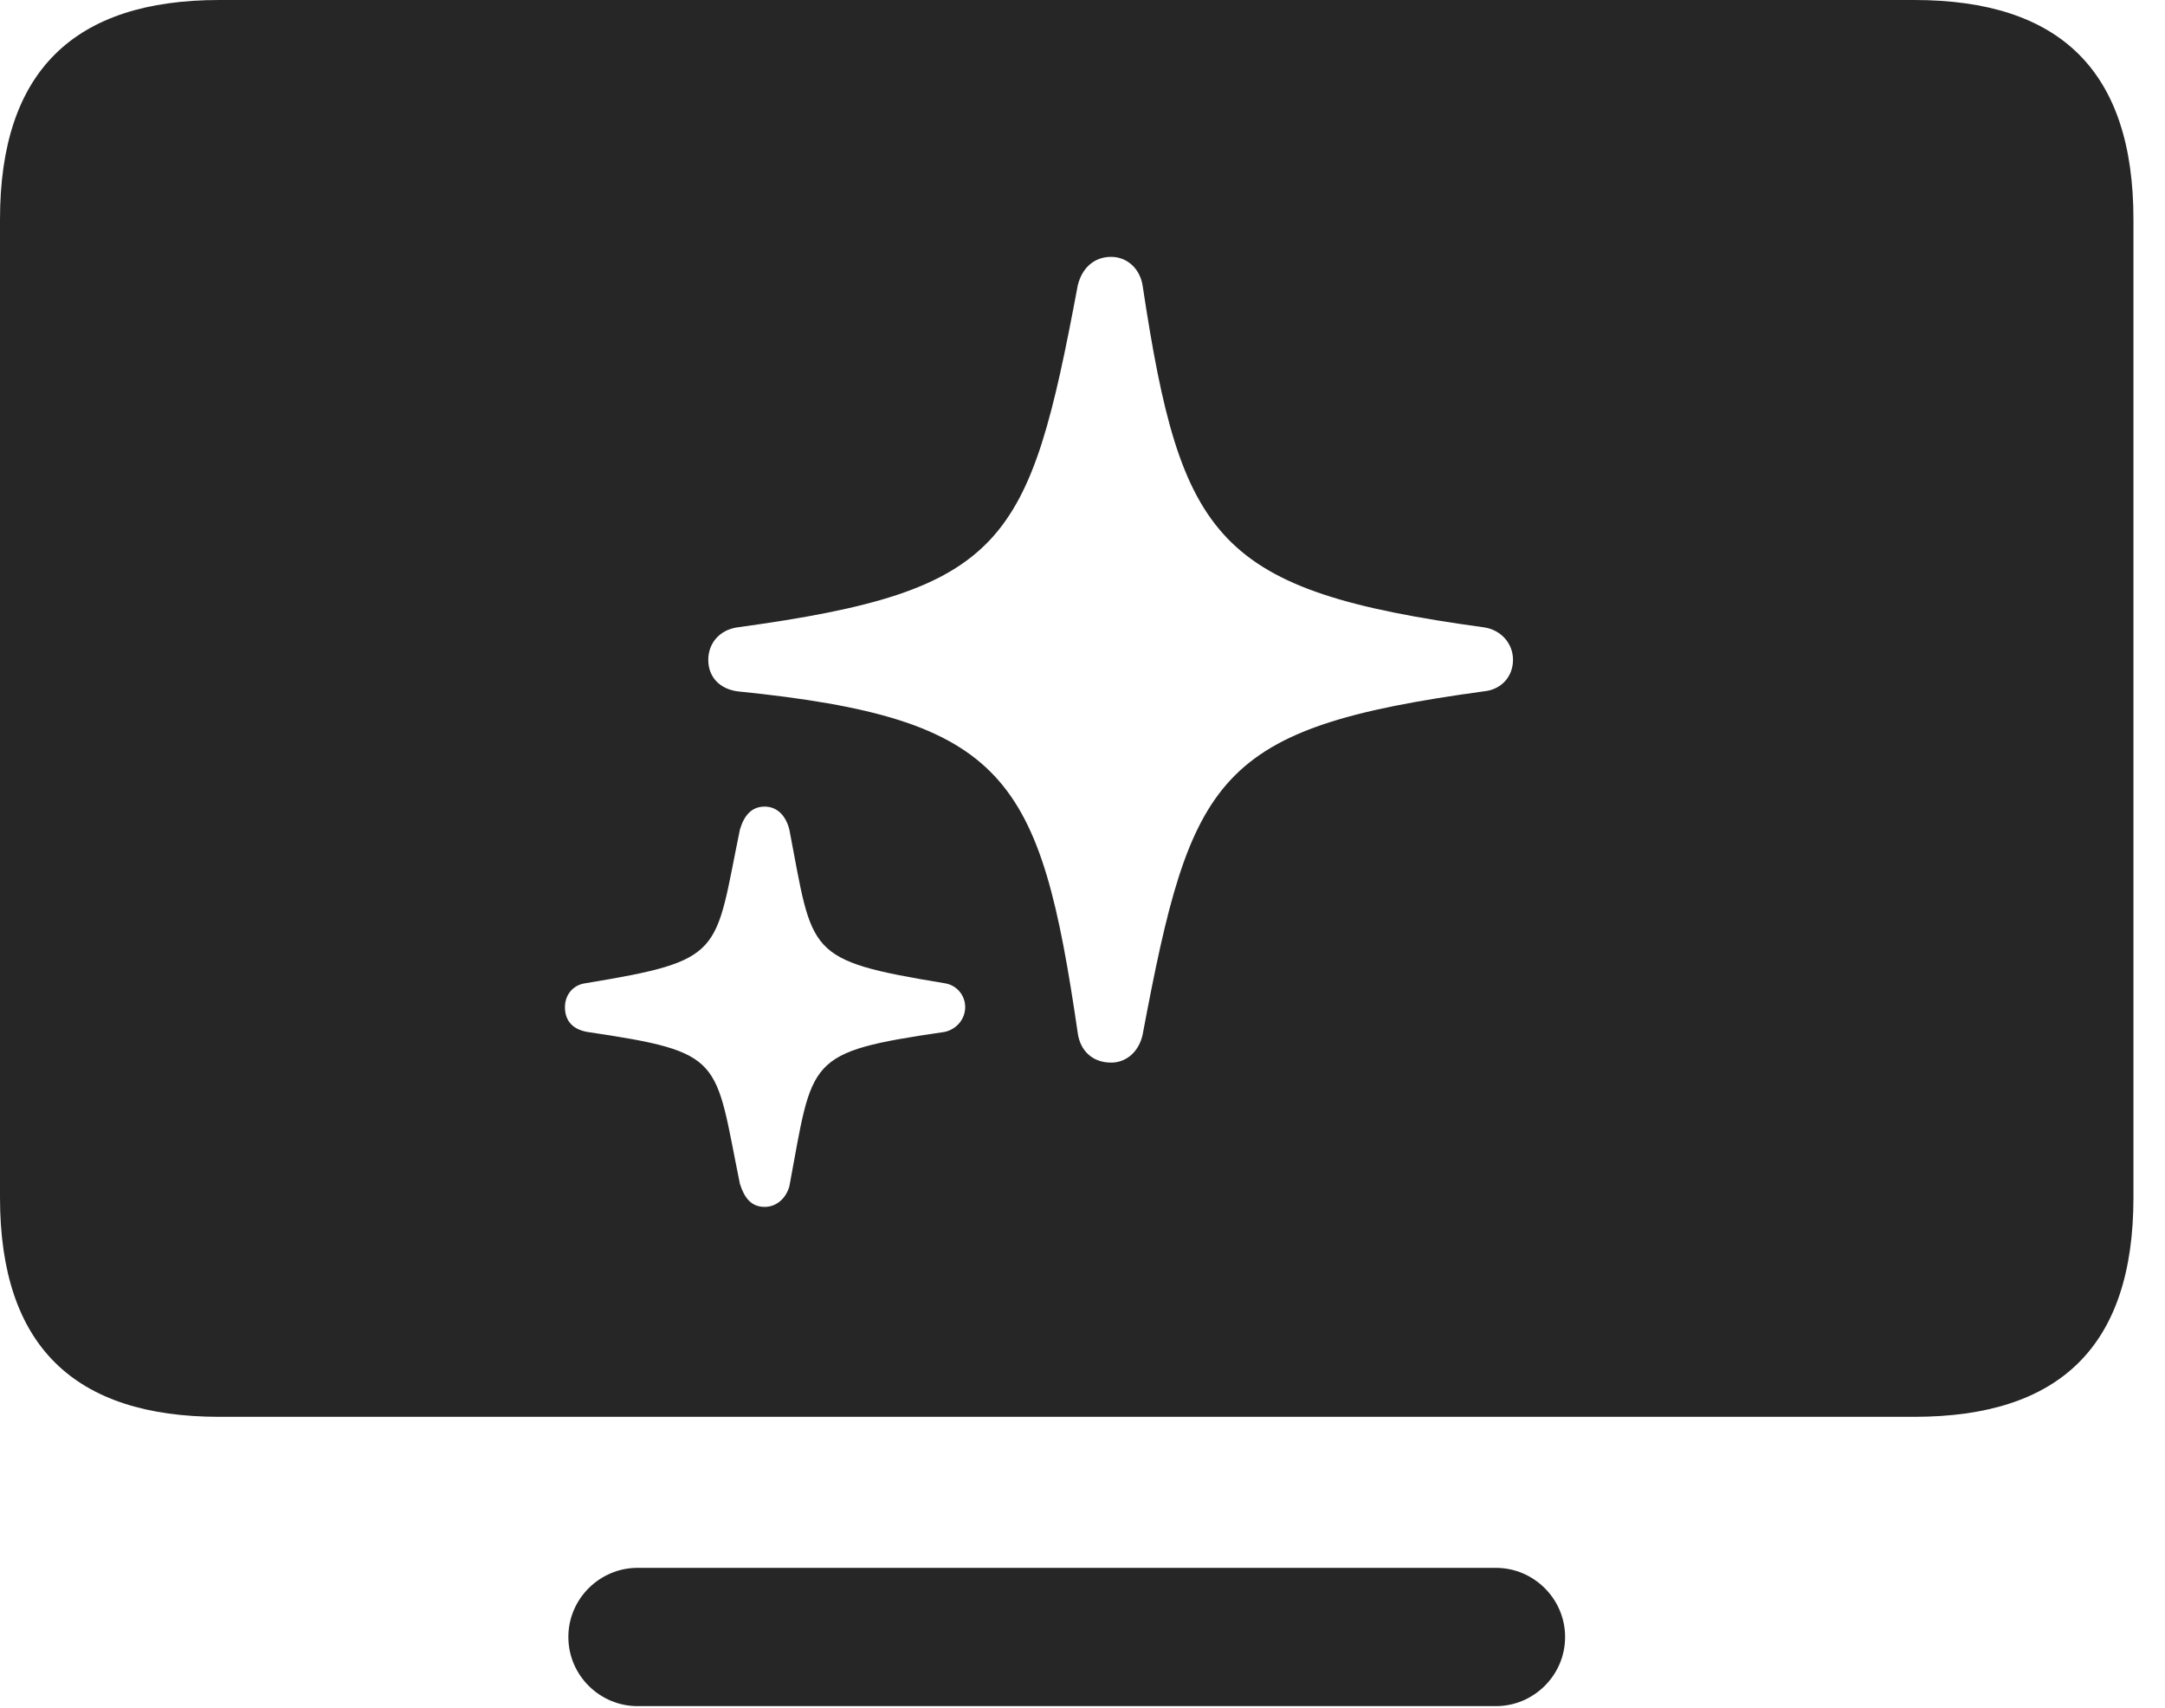 <?xml version="1.0" encoding="UTF-8"?>
<!--Generator: Apple Native CoreSVG 232.5-->
<!DOCTYPE svg
PUBLIC "-//W3C//DTD SVG 1.1//EN"
       "http://www.w3.org/Graphics/SVG/1.1/DTD/svg11.dtd">
<svg version="1.1" xmlns="http://www.w3.org/2000/svg" xmlns:xlink="http://www.w3.org/1999/xlink" width="24.775" height="19.541">
 <g>
  <rect height="19.541" opacity="0" width="24.775" x="0" y="0"/>
  <path d="M17.91 18.73C17.91 19.17 17.549 19.521 17.119 19.521L7.295 19.521C6.865 19.521 6.504 19.17 6.504 18.73C6.504 18.291 6.865 17.939 7.295 17.939L17.119 17.939C17.549 17.939 17.91 18.291 17.91 18.73ZM24.414 2.51L24.414 13.701C24.414 15.4 23.574 16.211 21.904 16.211L2.51 16.211C0.85 16.211 0 15.4 0 13.701L0 2.51C0 0.811 0.85 0 2.51 0L21.904 0C23.574 0 24.414 0.811 24.414 2.51ZM8.467 9.492C8.174 10.918 8.301 10.986 6.699 11.25C6.553 11.27 6.465 11.387 6.465 11.523C6.465 11.68 6.553 11.777 6.719 11.807C8.301 12.041 8.174 12.109 8.467 13.545C8.516 13.701 8.594 13.809 8.75 13.809C8.887 13.809 8.994 13.711 9.033 13.574C9.307 12.109 9.209 12.041 10.81 11.807C10.947 11.777 11.045 11.66 11.045 11.523C11.045 11.387 10.947 11.27 10.81 11.25C9.209 10.986 9.307 10.918 9.033 9.492C8.994 9.336 8.896 9.229 8.75 9.229C8.604 9.229 8.516 9.326 8.467 9.492ZM12.334 3.262C11.777 6.23 11.514 6.758 8.438 7.178C8.232 7.207 8.105 7.363 8.105 7.549C8.105 7.744 8.232 7.881 8.438 7.91C11.523 8.223 11.904 8.877 12.334 11.826C12.363 12.021 12.5 12.158 12.715 12.158C12.9 12.158 13.037 12.021 13.076 11.836C13.633 8.877 13.906 8.33 16.982 7.91C17.178 7.891 17.314 7.744 17.314 7.549C17.314 7.363 17.178 7.207 16.982 7.178C13.916 6.758 13.516 6.182 13.076 3.271C13.047 3.076 12.9 2.939 12.715 2.939C12.52 2.939 12.383 3.066 12.334 3.262Z" fill="#000000" fill-opacity="0.85"/>
 </g>
</svg>
